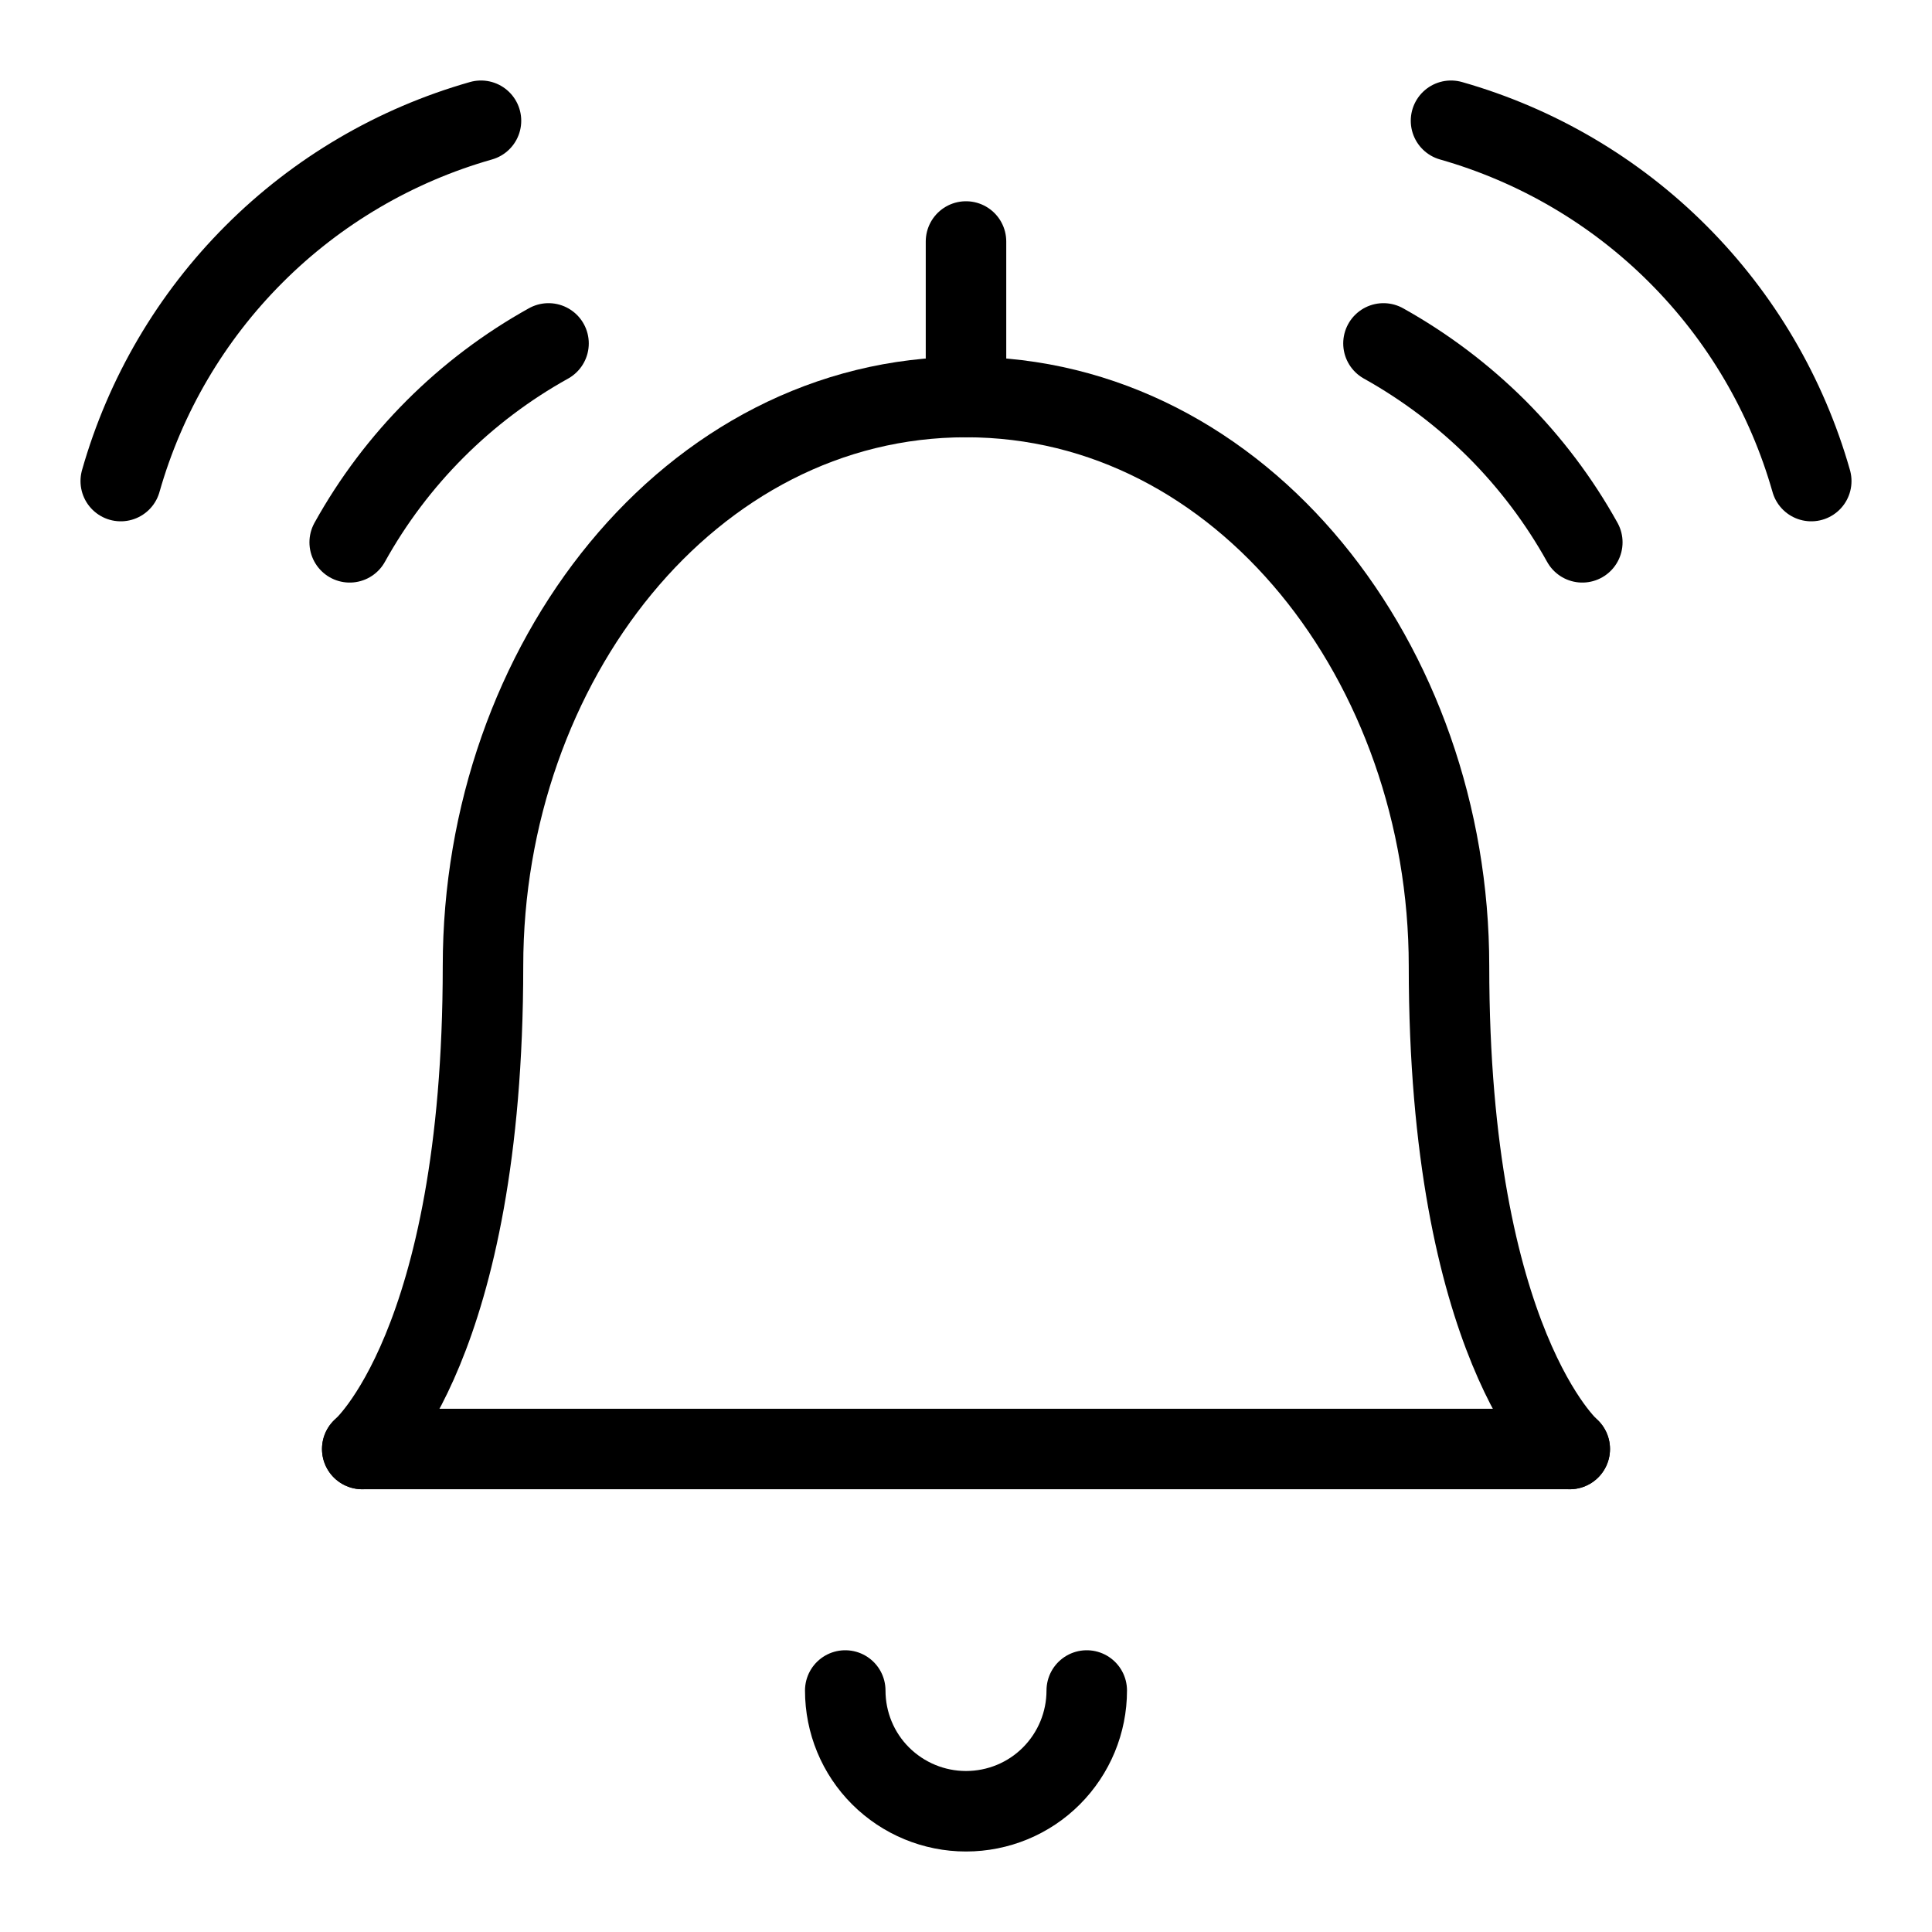 <svg xmlns="http://www.w3.org/2000/svg" fill="none" viewBox="0 0 24 24" id="Alarm-Bell-Ring--Streamline-Ultimate">
  <desc>
    Alarm Bell Ring Streamline Icon: https://streamlinehq.com
  </desc>
  <path stroke="#000000" stroke-linecap="round" stroke-linejoin="round" d="M6.814 4.266c-1.038 0.577 -1.894 1.433 -2.47 2.471" stroke-width="1"></path>
  <path stroke="#000000" stroke-linecap="round" stroke-linejoin="round" d="M5.975 1.5c-1.065 0.303 -2.036 0.873 -2.819 1.657C2.373 3.94 1.803 4.91 1.5 5.976" stroke-width="1"></path>
  <path stroke="#000000" stroke-linecap="round" stroke-linejoin="round" d="M4.5 18h15" stroke-width="1"></path>
  <path stroke="#000000" stroke-linecap="round" stroke-linejoin="round" d="M19.5 18S18 16.694 18 12c0 -3.75 -2.562 -7.068 -6 -7.068S6 8.25 6 12c0 4.719 -1.5 6 -1.5 6" stroke-width="1"></path>
  <path stroke="#000000" stroke-linecap="round" stroke-linejoin="round" d="M13.5 21c0 0.398 -0.158 0.779 -0.439 1.061S12.398 22.5 12 22.5c-0.398 0 -0.779 -0.158 -1.061 -0.439S10.5 21.398 10.5 21" stroke-width="1"></path>
  <path stroke="#000000" stroke-linecap="round" stroke-linejoin="round" d="M12 4.932V3" stroke-width="1"></path>
  <path stroke="#000000" stroke-linecap="round" stroke-linejoin="round" d="M17.186 4.266c0.516 0.288 0.989 0.645 1.408 1.062 0.417 0.418 0.775 0.892 1.062 1.409" stroke-width="1"></path>
  <path stroke="#000000" stroke-linecap="round" stroke-linejoin="round" d="M18.025 1.5c1.065 0.303 2.036 0.873 2.819 1.657 0.783 0.783 1.353 1.754 1.656 2.819" stroke-width="1"></path>
</svg>